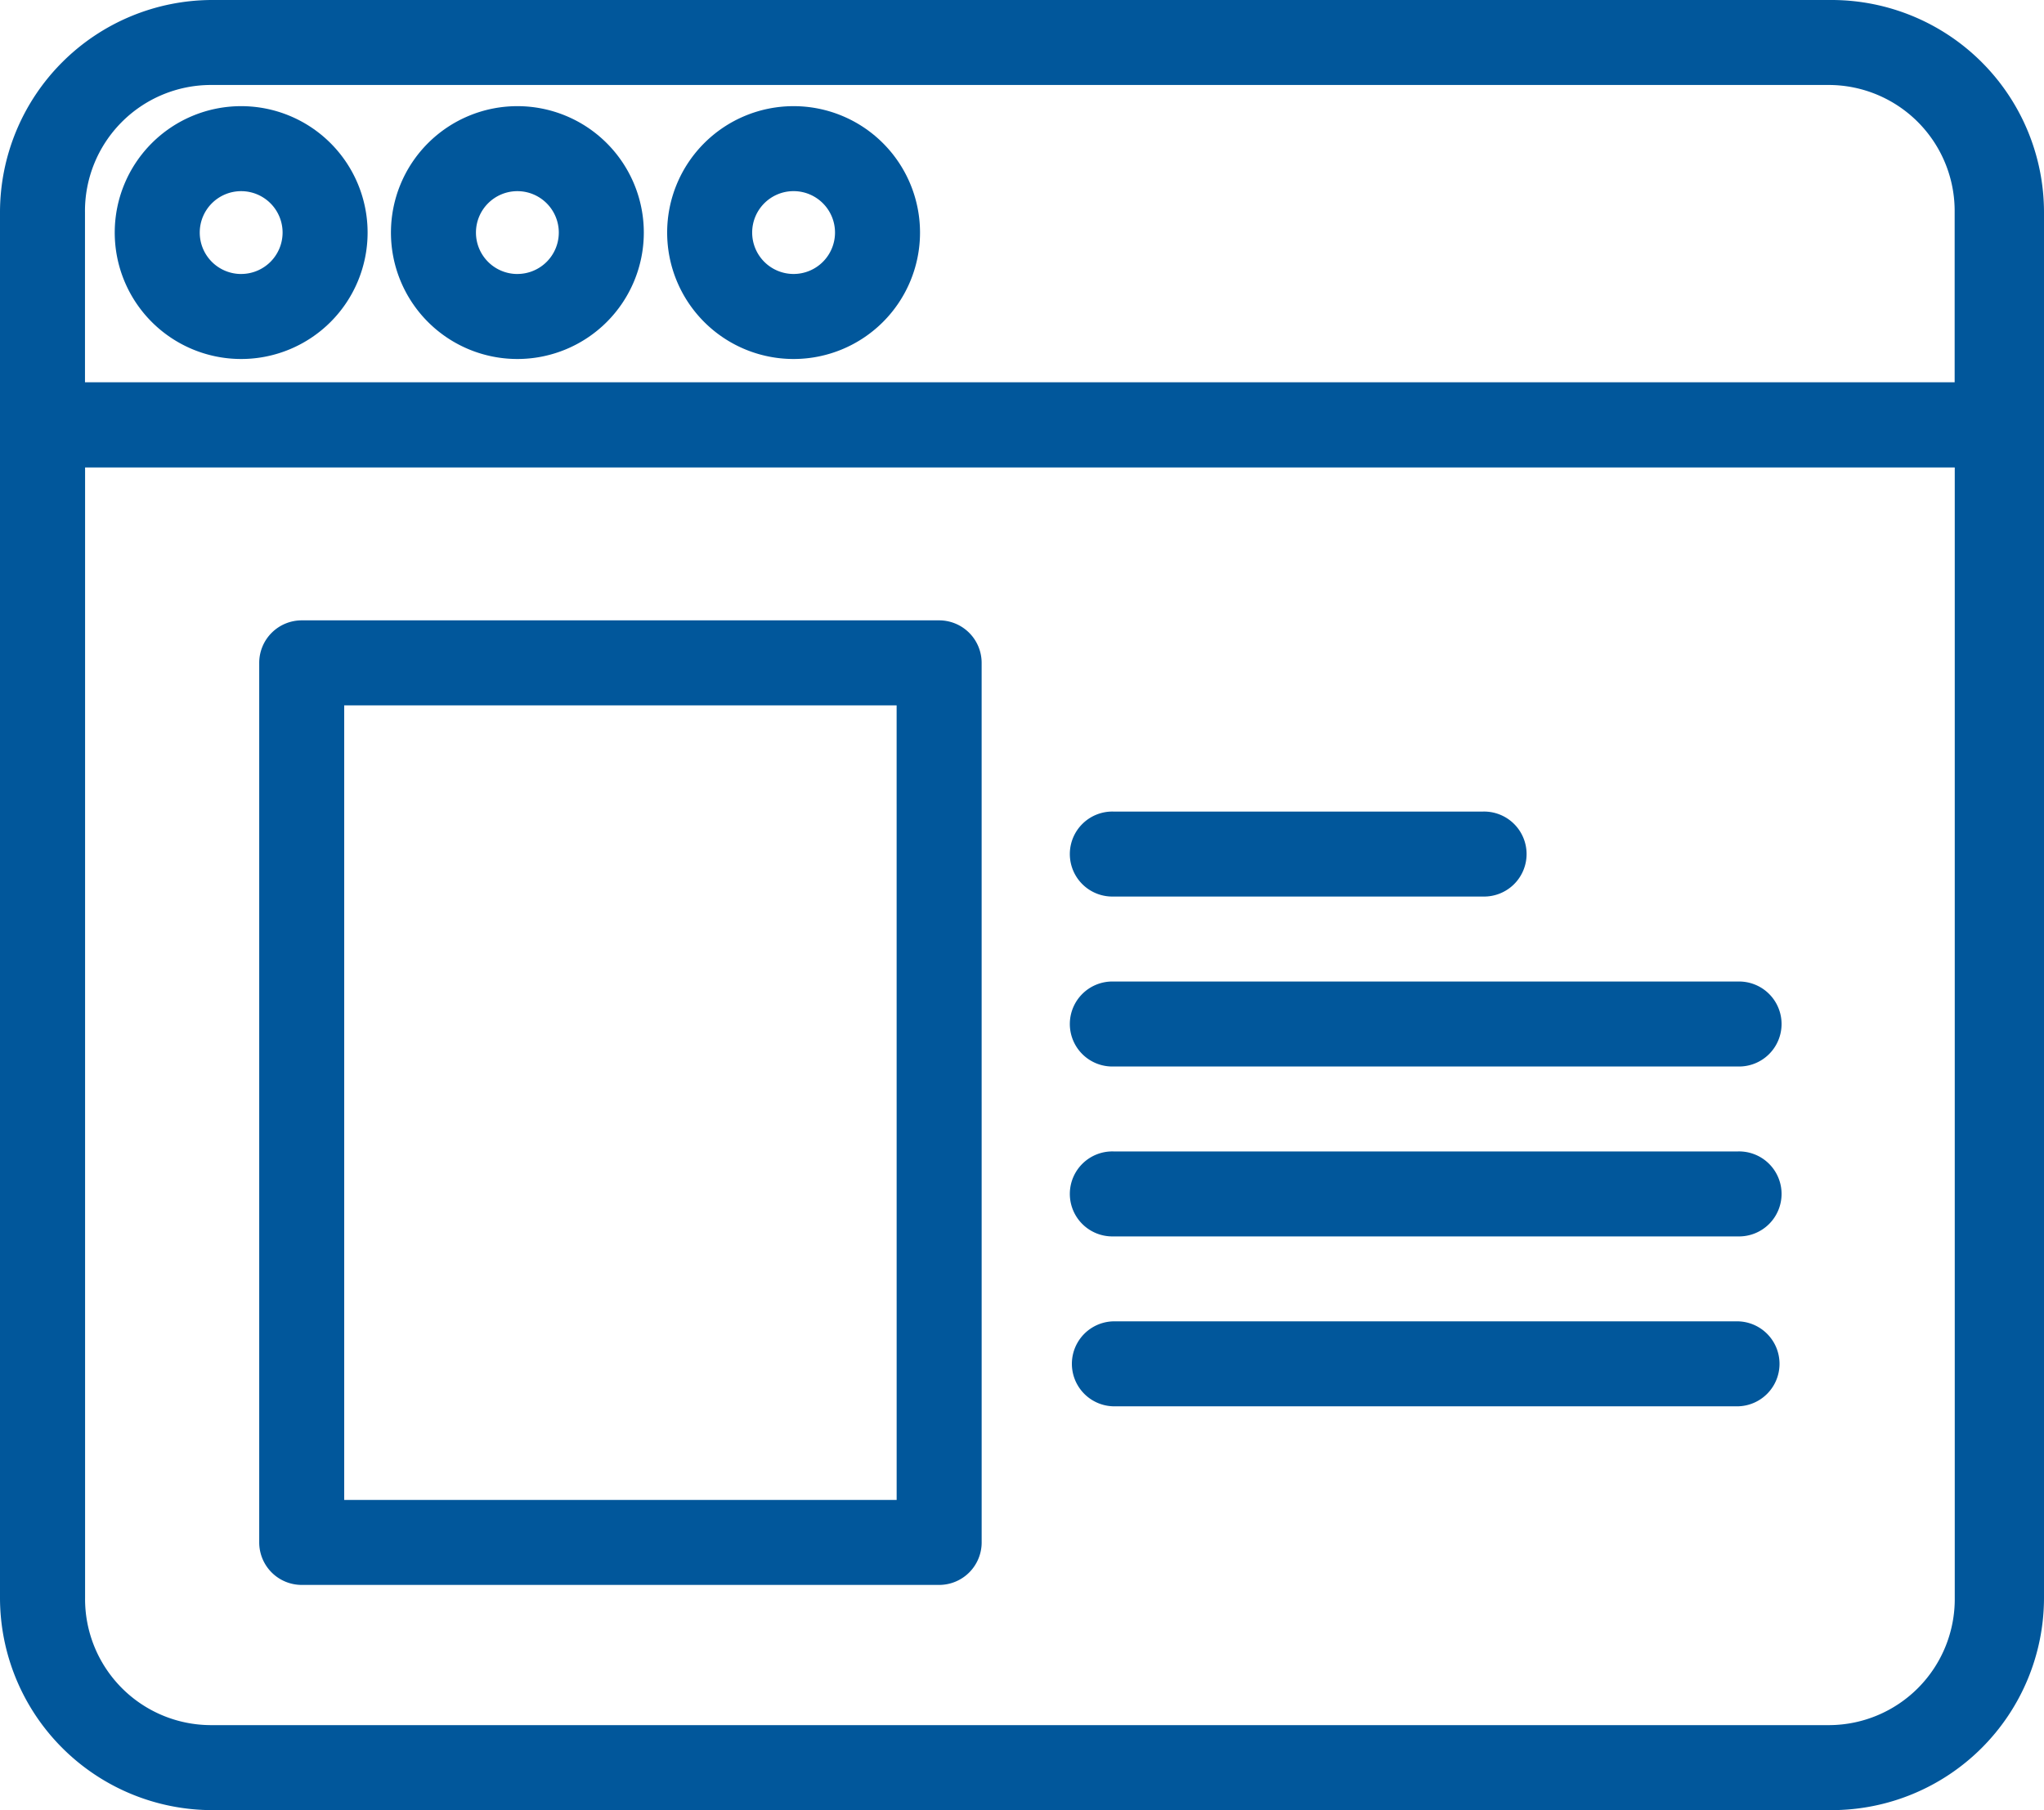 <svg xmlns="http://www.w3.org/2000/svg" width="83" height="73.509" viewBox="0 0 83 73.509">
  <g id="web" transform="translate(-16 -43)">
    <g id="_Group_" data-name="&lt;Group&gt;" transform="translate(16 43)">
      <path id="_Compound_Path_" data-name="&lt;Compound Path&gt;" d="M99,51.628A8.628,8.628,0,0,0,90.372,43H24.628A8.628,8.628,0,0,0,16,51.628v56.254a8.628,8.628,0,0,0,8.628,8.628H90.372A8.628,8.628,0,0,0,99,107.882ZM24.555,46.451H90.272a5.119,5.119,0,0,1,5.1,5.174v6.9H19.451v-6.9a5.119,5.119,0,0,1,5.1-5.174Zm65.717,66.607H24.555a5.119,5.119,0,0,1-5.1-5.174v-45.9H95.376v45.9a5.119,5.119,0,0,1-5.1,5.174Z" transform="translate(-16 -43)" fill="#01579b"/>
      <path id="_Compound_Path_2" data-name="&lt;Compound Path&gt;" d="M106.335,190.726A1.726,1.726,0,0,0,104.609,189H78.726A1.726,1.726,0,0,0,77,190.726v35.719a1.726,1.726,0,0,0,1.726,1.726h25.884a1.726,1.726,0,0,0,1.726-1.726Zm-3.451,33.994H80.451V192.451h22.432Z" transform="translate(-66.474 -163.807)" fill="#01579b"/>
    </g>
    <g id="_Group_2" data-name="&lt;Group&gt;" transform="translate(20.659 47.311)">
      <path id="_Compound_Path_3" data-name="&lt;Compound Path&gt;" d="M48.134,67.985a5.134,5.134,0,1,0,5.134,5.134A5.134,5.134,0,0,0,48.134,67.985Zm0,6.816a1.682,1.682,0,1,1,1.682-1.682A1.682,1.682,0,0,1,48.134,74.8ZM59.35,67.985a5.134,5.134,0,1,0,5.134,5.134,5.134,5.134,0,0,0-5.134-5.134Zm0,6.816a1.682,1.682,0,1,1,1.682-1.682A1.682,1.682,0,0,1,59.35,74.8ZM75.7,73.119a5.134,5.134,0,1,0-5.134,5.134A5.134,5.134,0,0,0,75.7,73.119ZM70.566,74.8a1.682,1.682,0,1,1,1.682-1.682A1.682,1.682,0,0,1,70.566,74.8Z" transform="translate(-43 -67.985)" fill="#01579b"/>
      <path id="_Path_" data-name="&lt;Path&gt;" d="M269.726,237.451h15.012a1.726,1.726,0,1,0,0-3.451H269.726a1.726,1.726,0,1,0,0,3.451Zm25.366,3.451H269.726a1.726,1.726,0,1,0,0,3.451h25.366a1.726,1.726,0,1,0,0-3.451Zm0,6.9H269.726a1.726,1.726,0,1,0,0,3.451h25.366a1.726,1.726,0,1,0,0-3.451Zm0,6.9H269.726a1.726,1.726,0,0,0,0,3.451h25.366a1.726,1.726,0,0,0,0-3.451Z" transform="translate(-229.175 -205.353)" fill="#01579b"/>
    </g>
  </g>
</svg>
